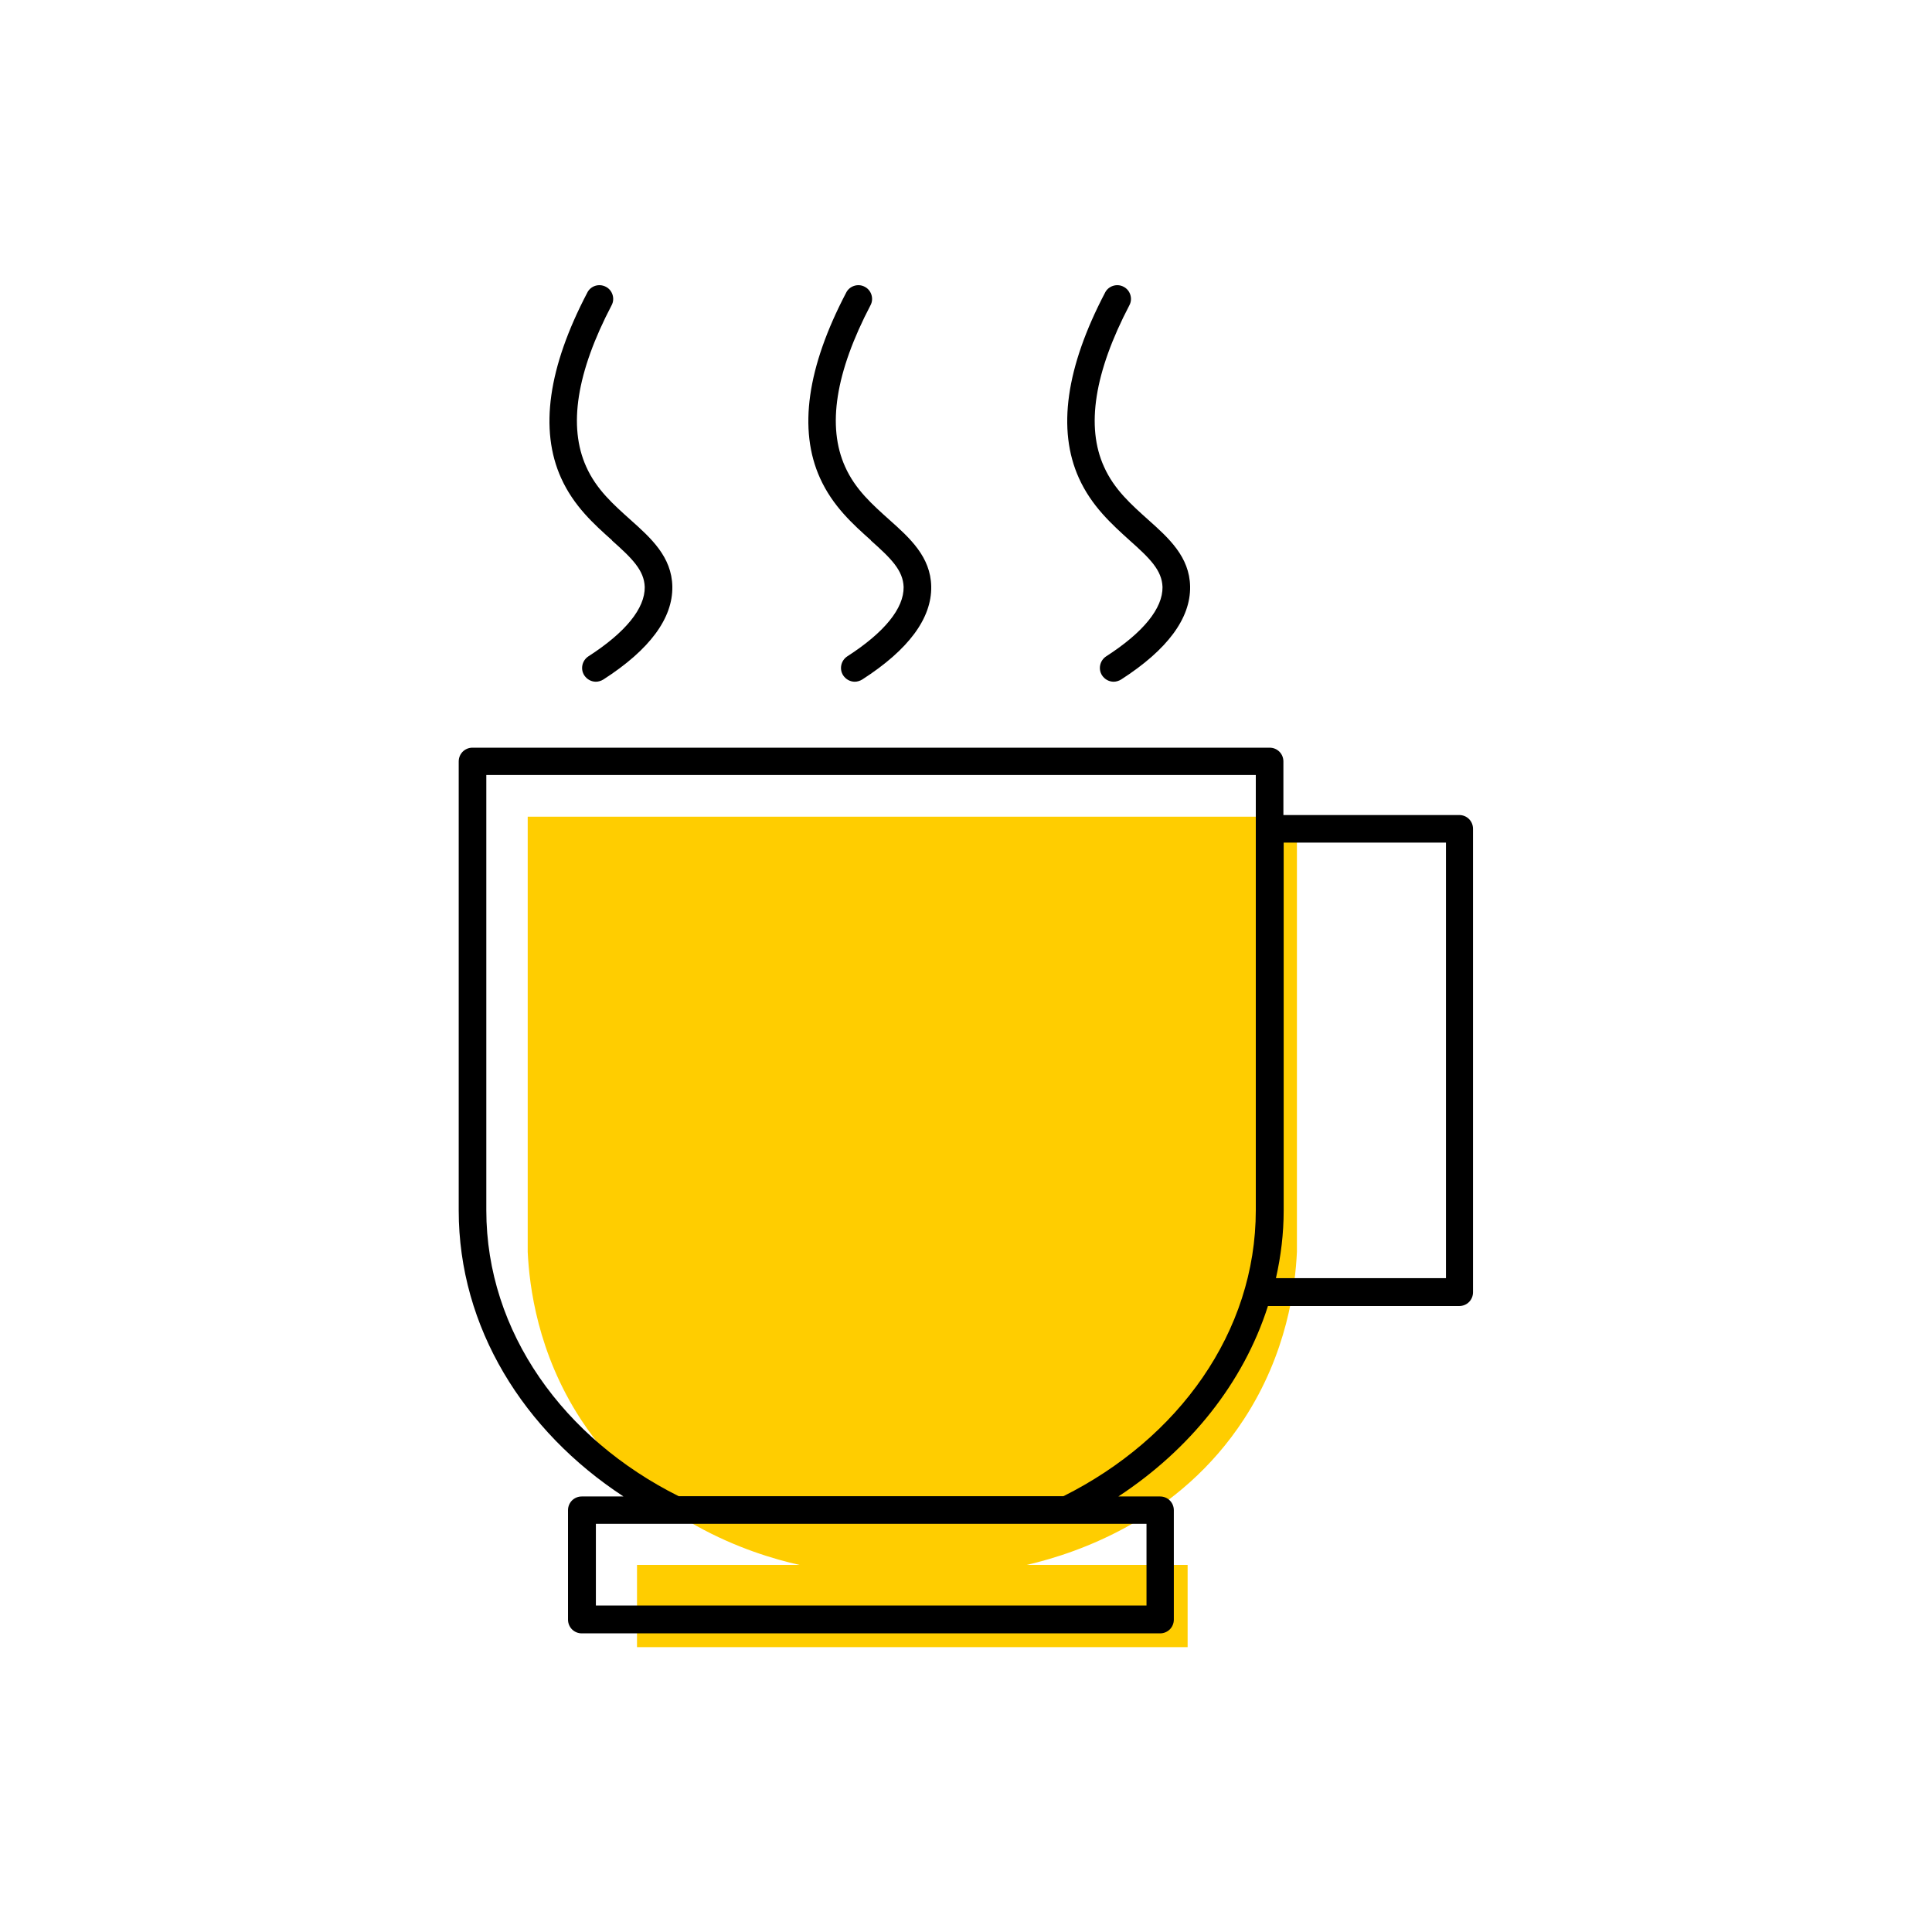 <?xml version="1.0" encoding="UTF-8"?><svg width="70" height="70" xmlns="http://www.w3.org/2000/svg" viewBox="-10 -10 70 70"><rect x="-10" y="-10" width="70" height="70" fill="white"/><g id="uuid-ce4fffc4-1d7f-4fc0-b5a0-ab55a62e57d1"><g><path d="M9.12,19.59v15.77c.06,1.26,.36,3.66,1.92,6.06,2.38,3.65,6.13,4.88,7.93,5.28h-5.89v2.98h19.95v-2.98h-5.83c1.9-.44,5.54-1.7,7.87-5.28,1.56-2.39,1.86-4.79,1.92-6.06v-15.77H9.12Z" fill="#ffcd00" stroke-width="0"/><path d="M36.5,33.86c0,.84-.1,1.66-.28,2.45h6.15v-15.78h-5.88v13.33Z" fill="none" stroke-width="0"/><path d="M42.88,19.53h-6.38v-1.94c0-.28-.22-.5-.5-.5H7.12c-.28,0-.5,.22-.5,.5v16.27c0,4.23,2.35,7.99,5.97,10.36h-1.51c-.28,0-.5,.22-.5,.5v3.96c0,.28,.22,.5,.5,.5h20.95c.28,0,.5-.22,.5-.5v-3.96c0-.28-.22-.5-.5-.5h-1.51c2.59-1.7,4.53-4.11,5.42-6.9h6.93c.28,0,.5-.22,.5-.5V20.03c0-.28-.22-.5-.5-.5Zm-11.34,28.64H11.59v-2.96H31.54v2.96Zm-16.95-3.96c-4.16-2.08-6.97-5.94-6.97-10.36v-15.77h27.88v15.77c0,4.42-2.81,8.28-6.97,10.36H14.59Zm27.79-7.9h-6.15c.18-.8,.28-1.61,.28-2.45v-13.33h5.88v15.78Z" stroke-width="0"/><path d="M12.17,9.58c.73,.65,1.17,1.08,1.19,1.69,.01,.77-.69,1.64-2.04,2.51-.23,.15-.3,.46-.15,.69,.1,.15,.26,.23,.42,.23,.09,0,.19-.03,.27-.08,1.68-1.08,2.52-2.22,2.5-3.37-.02-1.08-.78-1.76-1.52-2.42-.6-.54-1.23-1.09-1.6-1.92-.66-1.46-.35-3.42,.92-5.85,.13-.24,.03-.55-.21-.67-.25-.13-.55-.03-.67,.21-1.42,2.71-1.74,4.97-.95,6.72,.46,1.02,1.2,1.68,1.85,2.26Z" stroke-width="0"/><path d="M30.93,9.58c.73,.65,1.17,1.08,1.19,1.69,.01,.77-.69,1.64-2.04,2.51-.23,.15-.3,.46-.15,.69,.1,.15,.26,.23,.42,.23,.09,0,.19-.03,.27-.08,1.68-1.08,2.52-2.22,2.5-3.37-.02-1.08-.78-1.76-1.52-2.42-.6-.54-1.23-1.09-1.6-1.92-.66-1.45-.35-3.42,.92-5.85,.13-.24,.03-.55-.21-.67-.24-.13-.55-.03-.67,.21-1.42,2.71-1.74,4.97-.95,6.72,.46,1.02,1.2,1.68,1.84,2.26Z" stroke-width="0"/><path d="M21.55,9.58c.73,.65,1.17,1.08,1.19,1.69,.01,.77-.69,1.64-2.04,2.51-.23,.15-.3,.46-.15,.69,.1,.15,.26,.23,.42,.23,.09,0,.19-.03,.27-.08,1.68-1.08,2.52-2.22,2.5-3.37-.02-1.08-.78-1.76-1.52-2.42-.6-.54-1.23-1.09-1.6-1.92-.66-1.46-.35-3.42,.92-5.85,.13-.24,.03-.55-.21-.67-.24-.13-.55-.03-.67,.21-1.42,2.71-1.74,4.97-.95,6.72,.46,1.02,1.2,1.68,1.85,2.26Z" stroke-width="0"/></g></g><g id="uuid-8ef0929d-cc68-4f97-8991-0bc158a5ff69"></g></svg>